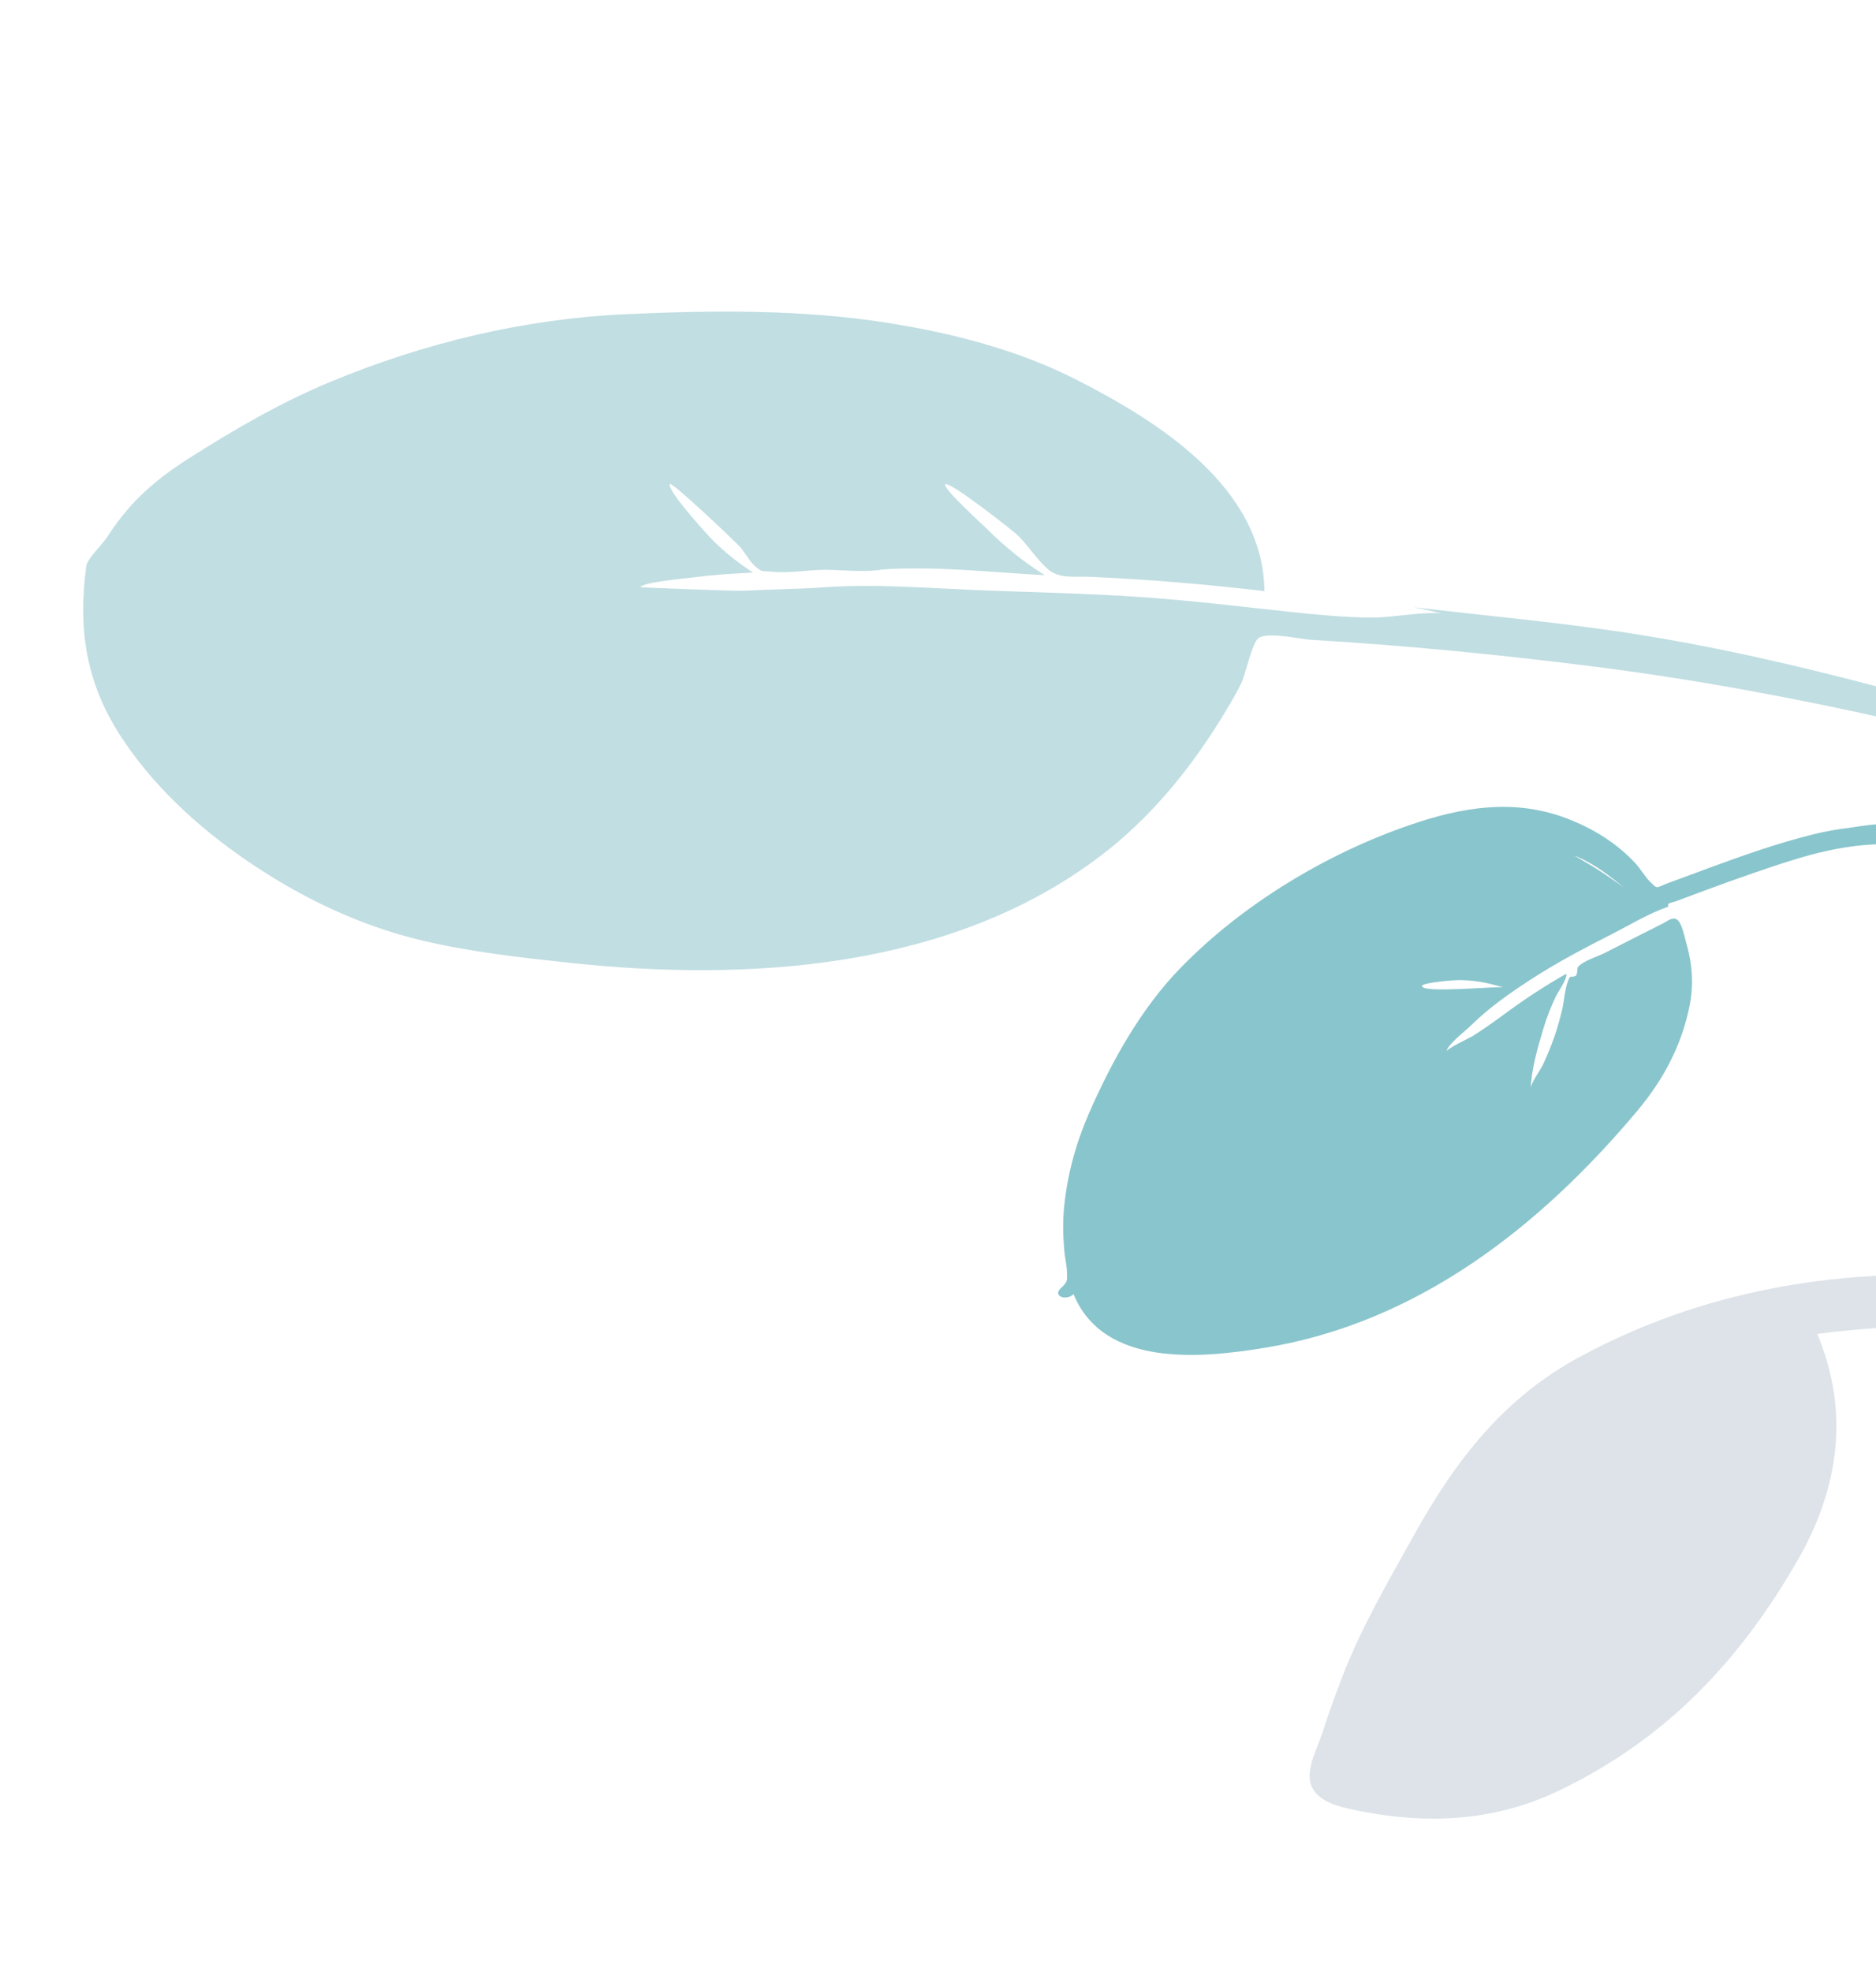 <svg width="197" height="207" viewBox="0 0 197 207" fill="none" xmlns="http://www.w3.org/2000/svg">
<path fill-rule="evenodd" clip-rule="evenodd" d="M140.924 176.19C142.931 170.949 145.811 166.024 148.534 161.136C152.907 153.285 157.93 146.815 165.86 142.524C178.757 135.546 192.677 133.224 207.036 134.018C214.52 134.431 222.167 135.571 229.197 138.238C232.326 139.426 235.371 140.822 238.382 142.283C240.242 143.186 242.07 144.15 243.889 145.131C244.985 145.723 246.947 146.326 247.644 147.421C248.482 148.737 247.611 150.615 246.02 150.659C244.666 150.697 243.038 149.343 241.853 148.733C239.127 147.33 236.337 146.074 233.514 144.883C229.107 143.023 224.684 141.605 219.992 140.729C210.483 138.955 200.432 138.843 190.829 140.098C194.231 148.184 193.14 156.262 188.811 163.801C182.649 174.534 174.936 182.64 163.806 188.017C156.578 191.51 149.151 191.651 141.494 189.933C140.046 189.608 138.071 188.95 137.62 187.289C137.185 185.689 138.351 183.552 138.84 182.047C139.481 180.074 140.182 178.127 140.924 176.19Z" fill="#DDE3E9"/>
<path fill-rule="evenodd" clip-rule="evenodd" d="M211.394 76.051C198.431 72.364 185.5 68.797 172.162 66.664C164.302 65.407 156.38 64.712 148.477 63.781C149.437 63.971 150.394 64.186 151.344 64.422C148.944 64.247 146.304 64.89 143.85 64.862C141.113 64.831 138.366 64.573 135.649 64.283C130.347 63.717 125.07 63.066 119.746 62.703C113.813 62.298 107.851 62.201 101.908 61.947C96.865 61.731 91.648 61.319 86.594 61.682C83.84 61.879 80.968 61.885 78.179 62.043C77.246 62.096 67.236 61.698 67.246 61.673C67.475 61.132 72.168 60.735 72.874 60.638C74.934 60.356 76.999 60.249 79.072 60.136C77.19 58.905 75.44 57.48 73.953 55.775C73.493 55.249 70.065 51.468 70.336 50.827C70.472 50.507 77.267 56.889 77.816 57.564C78.261 58.111 78.748 58.99 79.274 59.448C80.125 60.187 79.948 59.918 80.95 60.032C82.785 60.242 84.835 59.85 86.687 59.842C87.679 59.827 90.962 60.148 92.635 59.813C98.058 59.423 104.178 60.111 109.719 60.416C107.517 59.038 105.515 57.422 103.673 55.581C103.236 55.144 99.057 51.371 99.263 50.884C99.495 50.337 106.446 55.77 107.002 56.343C108.035 57.408 108.9 58.758 109.994 59.743C111.194 60.824 112.819 60.513 114.485 60.584C120.614 60.845 126.692 61.374 132.778 62.083C132.653 51.111 121.535 44.208 113.017 39.871C106.878 36.745 100.024 34.986 93.239 33.915C84.183 32.484 74.817 32.575 65.657 33.002C54.983 33.499 44.578 36.002 34.638 40.129C29.44 42.287 24.508 45.166 19.746 48.194C17.419 49.674 15.314 51.315 13.478 53.416C12.651 54.364 11.911 55.383 11.227 56.441C10.708 57.244 9.155 58.674 9.055 59.481C8.188 66.049 9.015 71.616 12.58 77.176C15.955 82.439 20.779 86.868 25.873 90.356C31.547 94.24 37.671 97.201 44.364 98.787C49.471 99.998 54.734 100.577 59.953 101.134C78.514 103.118 99.858 101.832 115.55 89.906C120.629 86.046 124.733 81.111 128.098 75.684C128.891 74.405 129.673 73.123 130.338 71.77C130.786 70.858 131.468 67.523 132.156 67.018C133.099 66.326 136.45 67.123 137.754 67.202C147.666 67.797 157.537 68.758 167.379 70.007C177.851 71.336 188.182 73.249 198.47 75.557C202.845 76.54 207.206 77.538 211.55 78.657C212.561 78.916 215.485 80.337 216.717 79.764C217.497 79.403 217.631 78.479 217.129 77.854C216.258 76.765 212.721 76.429 211.394 76.051Z" fill="#C1DEE2"/>
<path fill-rule="evenodd" clip-rule="evenodd" d="M157.854 103.71C157.36 103.539 149.293 104.366 149.32 103.555C149.332 103.207 152.455 102.96 152.885 102.944C154.583 102.882 156.249 103.208 157.854 103.71ZM165.339 89.851C165.357 89.901 167.041 90.855 167.528 91.166C168.566 91.826 169.576 92.527 170.561 93.245C168.944 91.906 167.381 90.701 165.339 89.851ZM112.728 135.909C112.062 136.645 110.478 136.172 111.391 135.303C112.13 134.601 112.06 134.577 112.046 133.661C112.034 132.917 111.83 132.119 111.764 131.37C111.623 129.78 111.594 128.203 111.759 126.615C112.111 123.21 113.036 119.919 114.406 116.803C116.796 111.367 119.841 105.902 123.967 101.658C130.527 94.909 139.374 89.618 148.118 86.623C153.533 84.768 158.936 83.859 164.433 85.921C167.181 86.951 169.775 88.518 171.791 90.73C172.318 91.308 172.716 92.06 173.27 92.603C174.124 93.439 173.848 93.244 175.122 92.767C176.513 92.246 177.905 91.73 179.3 91.218C182.951 89.877 186.642 88.561 190.414 87.628C191.656 87.321 192.914 87.095 194.183 86.945C195.142 86.83 198.802 86.098 199.752 86.884C201.334 88.193 198.822 88.636 197.968 88.645C197.219 88.653 196.468 88.692 195.722 88.758C193.844 88.927 191.993 89.286 190.17 89.774C188.201 90.302 186.263 90.965 184.331 91.624C182.53 92.239 180.74 92.886 178.955 93.548C177.963 93.915 176.973 94.287 175.983 94.659C175.645 94.786 174.946 94.833 175.219 95.211C173.108 95.941 171.084 97.18 169.09 98.196C166.648 99.441 164.211 100.712 161.876 102.16C160.192 103.204 158.54 104.307 156.967 105.524C156.048 106.234 155.181 106.998 154.347 107.813C153.889 108.261 151.938 109.776 151.916 110.415C151.926 110.14 154.377 108.985 154.668 108.802C155.833 108.07 156.946 107.27 158.056 106.452C160.115 104.935 162.243 103.534 164.462 102.278C164.678 102.672 163.569 104.235 163.349 104.705C162.857 105.759 162.43 106.846 162.092 107.963C161.495 109.93 160.809 112.336 160.743 114.297C160.763 113.719 161.75 112.412 162.026 111.819C162.469 110.87 162.876 109.895 163.222 108.904C163.542 107.989 163.793 107.054 164.028 106.113C164.262 105.171 164.328 103.457 164.862 102.611C164.894 102.56 165.381 102.632 165.519 102.432C165.658 102.231 165.634 101.641 165.672 101.594C166.226 100.906 167.78 100.467 168.55 100.069C170.547 99.035 172.559 98.031 174.565 97.016C175.186 96.701 175.619 96.268 176.103 96.582C176.62 96.917 176.897 98.422 177.069 99.013C177.71 101.205 177.872 103.408 177.421 105.653C176.576 109.859 174.623 113.465 171.922 116.682C161.577 129.005 148.747 138.955 132.796 141.559C126.192 142.637 115.914 143.684 112.728 135.909Z" fill="#89C5CC"/>
</svg>

